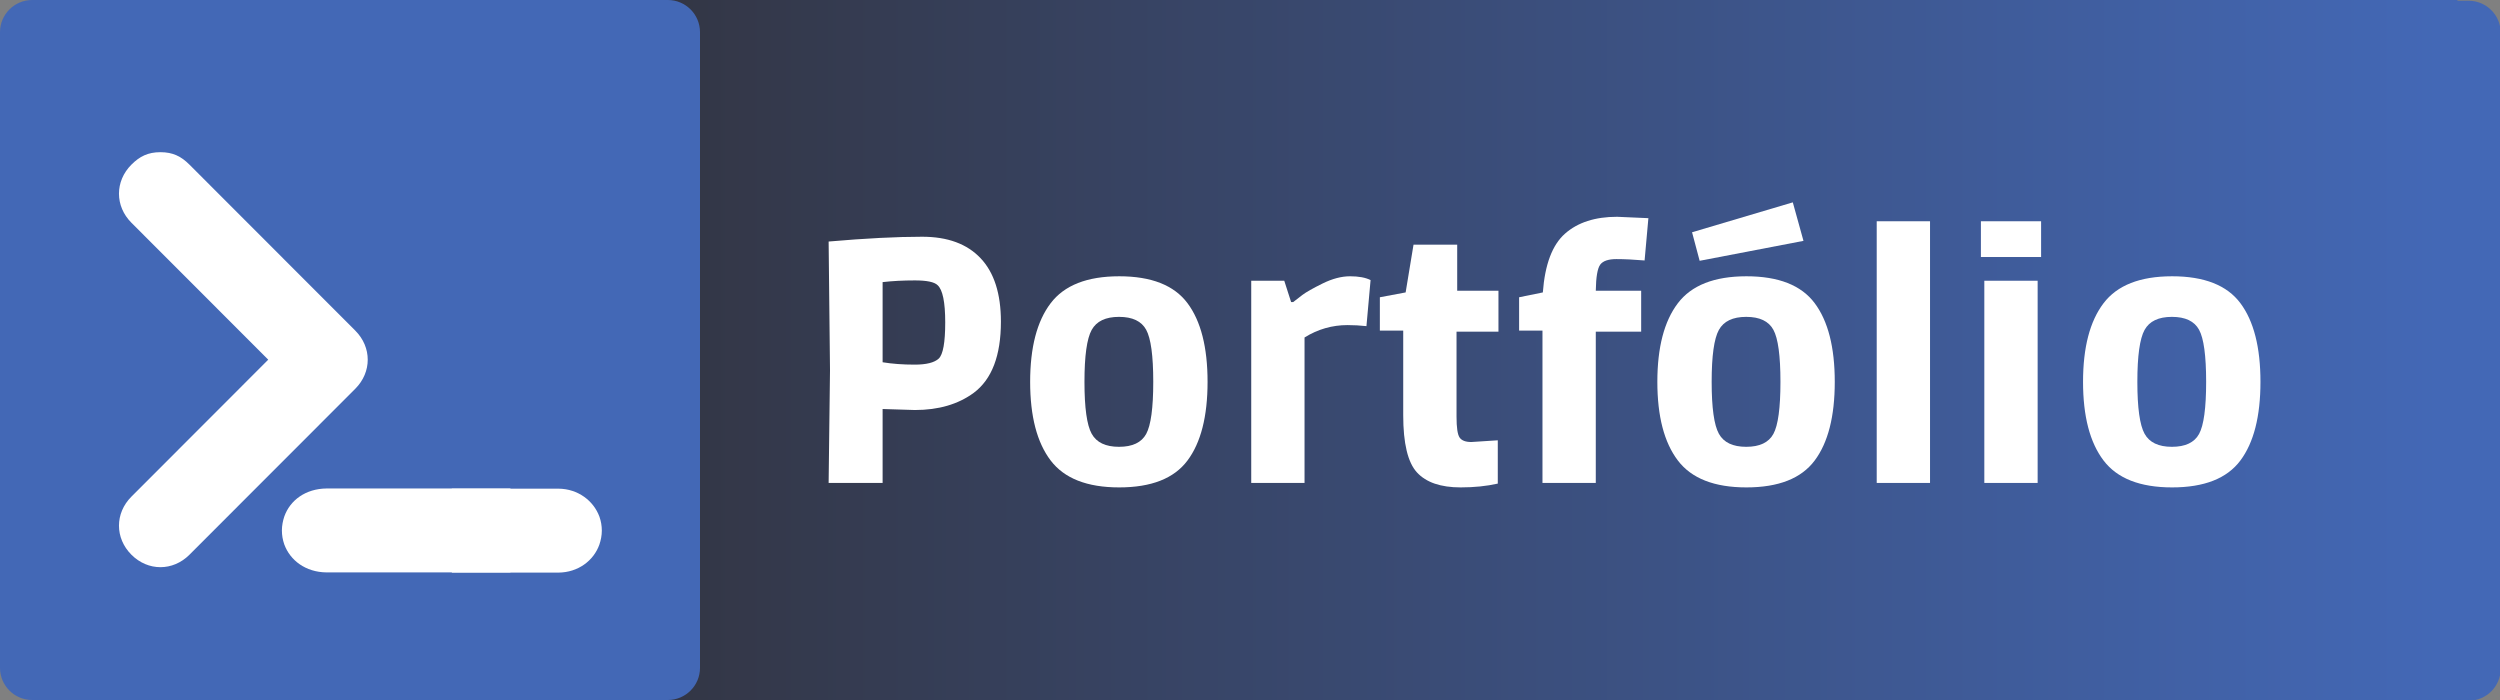 <svg xmlns="http://www.w3.org/2000/svg" xmlns:xlink="http://www.w3.org/1999/xlink" width="1400" zoomAndPan="magnify" viewBox="0 0 1050 294" height="392" preserveAspectRatio="xMidYMid meet" version="1.0"><rect x="0" y="0" width="1050" height="294" fill="#808080" stroke="none"/><defs><g/><clipPath id="f805edb14b"><path d="M 756.309 0.309 L 1050 0.309 L 1050 294 L 756.309 294 Z M 756.309 0.309 " clip-rule="nonzero"/></clipPath><clipPath id="253e9dda65"><path d="M 280.621 0 L 1032.121 0 L 1032.121 294 L 280.621 294 Z M 280.621 0 " clip-rule="nonzero"/></clipPath><linearGradient x1="1" gradientTransform="matrix(751.5, 0, 0, 751.5, 280.621, -8.82)" y1="0.5" x2="-0" gradientUnits="userSpaceOnUse" y2="0.5" id="fd7aad89d2"><stop stop-opacity="1" stop-color="rgb(26.299%, 40.799%, 71.399%)" offset="0"/><stop stop-opacity="1" stop-color="rgb(26.274%, 40.723%, 71.225%)" offset="0.008"/><stop stop-opacity="1" stop-color="rgb(26.225%, 40.569%, 70.88%)" offset="0.016"/><stop stop-opacity="1" stop-color="rgb(26.176%, 40.416%, 70.534%)" offset="0.023"/><stop stop-opacity="1" stop-color="rgb(26.126%, 40.263%, 70.187%)" offset="0.031"/><stop stop-opacity="1" stop-color="rgb(26.077%, 40.109%, 69.841%)" offset="0.039"/><stop stop-opacity="1" stop-color="rgb(26.028%, 39.957%, 69.495%)" offset="0.047"/><stop stop-opacity="1" stop-color="rgb(25.98%, 39.804%, 69.148%)" offset="0.055"/><stop stop-opacity="1" stop-color="rgb(25.929%, 39.65%, 68.803%)" offset="0.062"/><stop stop-opacity="1" stop-color="rgb(25.88%, 39.497%, 68.457%)" offset="0.07"/><stop stop-opacity="1" stop-color="rgb(25.832%, 39.345%, 68.111%)" offset="0.078"/><stop stop-opacity="1" stop-color="rgb(25.783%, 39.191%, 67.764%)" offset="0.086"/><stop stop-opacity="1" stop-color="rgb(25.732%, 39.038%, 67.418%)" offset="0.094"/><stop stop-opacity="1" stop-color="rgb(25.684%, 38.885%, 67.073%)" offset="0.102"/><stop stop-opacity="1" stop-color="rgb(25.635%, 38.731%, 66.727%)" offset="0.109"/><stop stop-opacity="1" stop-color="rgb(25.586%, 38.579%, 66.38%)" offset="0.117"/><stop stop-opacity="1" stop-color="rgb(25.536%, 38.426%, 66.034%)" offset="0.125"/><stop stop-opacity="1" stop-color="rgb(25.487%, 38.272%, 65.688%)" offset="0.133"/><stop stop-opacity="1" stop-color="rgb(25.438%, 38.12%, 65.343%)" offset="0.141"/><stop stop-opacity="1" stop-color="rgb(25.389%, 37.965%, 64.996%)" offset="0.148"/><stop stop-opacity="1" stop-color="rgb(25.339%, 37.813%, 64.65%)" offset="0.156"/><stop stop-opacity="1" stop-color="rgb(25.29%, 37.66%, 64.304%)" offset="0.164"/><stop stop-opacity="1" stop-color="rgb(25.241%, 37.506%, 63.957%)" offset="0.172"/><stop stop-opacity="1" stop-color="rgb(25.192%, 37.354%, 63.611%)" offset="0.18"/><stop stop-opacity="1" stop-color="rgb(25.142%, 37.201%, 63.266%)" offset="0.188"/><stop stop-opacity="1" stop-color="rgb(25.093%, 37.047%, 62.92%)" offset="0.195"/><stop stop-opacity="1" stop-color="rgb(25.044%, 36.894%, 62.573%)" offset="0.203"/><stop stop-opacity="1" stop-color="rgb(24.995%, 36.742%, 62.227%)" offset="0.211"/><stop stop-opacity="1" stop-color="rgb(24.945%, 36.588%, 61.88%)" offset="0.219"/><stop stop-opacity="1" stop-color="rgb(24.896%, 36.435%, 61.536%)" offset="0.227"/><stop stop-opacity="1" stop-color="rgb(24.847%, 36.282%, 61.189%)" offset="0.234"/><stop stop-opacity="1" stop-color="rgb(24.799%, 36.128%, 60.843%)" offset="0.242"/><stop stop-opacity="1" stop-color="rgb(24.748%, 35.976%, 60.497%)" offset="0.25"/><stop stop-opacity="1" stop-color="rgb(24.699%, 35.823%, 60.15%)" offset="0.258"/><stop stop-opacity="1" stop-color="rgb(24.651%, 35.669%, 59.804%)" offset="0.266"/><stop stop-opacity="1" stop-color="rgb(24.602%, 35.516%, 59.459%)" offset="0.273"/><stop stop-opacity="1" stop-color="rgb(24.551%, 35.364%, 59.113%)" offset="0.281"/><stop stop-opacity="1" stop-color="rgb(24.503%, 35.21%, 58.766%)" offset="0.289"/><stop stop-opacity="1" stop-color="rgb(24.454%, 35.057%, 58.42%)" offset="0.297"/><stop stop-opacity="1" stop-color="rgb(24.403%, 34.903%, 58.073%)" offset="0.305"/><stop stop-opacity="1" stop-color="rgb(24.355%, 34.75%, 57.729%)" offset="0.312"/><stop stop-opacity="1" stop-color="rgb(24.306%, 34.598%, 57.382%)" offset="0.32"/><stop stop-opacity="1" stop-color="rgb(24.257%, 34.444%, 57.036%)" offset="0.328"/><stop stop-opacity="1" stop-color="rgb(24.207%, 34.291%, 56.689%)" offset="0.336"/><stop stop-opacity="1" stop-color="rgb(24.158%, 34.138%, 56.343%)" offset="0.344"/><stop stop-opacity="1" stop-color="rgb(24.109%, 33.984%, 55.997%)" offset="0.352"/><stop stop-opacity="1" stop-color="rgb(24.06%, 33.832%, 55.652%)" offset="0.359"/><stop stop-opacity="1" stop-color="rgb(24.01%, 33.679%, 55.305%)" offset="0.367"/><stop stop-opacity="1" stop-color="rgb(23.961%, 33.525%, 54.959%)" offset="0.375"/><stop stop-opacity="1" stop-color="rgb(23.912%, 33.372%, 54.613%)" offset="0.383"/><stop stop-opacity="1" stop-color="rgb(23.863%, 33.22%, 54.266%)" offset="0.391"/><stop stop-opacity="1" stop-color="rgb(23.813%, 33.066%, 53.922%)" offset="0.398"/><stop stop-opacity="1" stop-color="rgb(23.764%, 32.913%, 53.575%)" offset="0.406"/><stop stop-opacity="1" stop-color="rgb(23.715%, 32.761%, 53.229%)" offset="0.414"/><stop stop-opacity="1" stop-color="rgb(23.666%, 32.607%, 52.882%)" offset="0.422"/><stop stop-opacity="1" stop-color="rgb(23.616%, 32.454%, 52.536%)" offset="0.43"/><stop stop-opacity="1" stop-color="rgb(23.567%, 32.3%, 52.191%)" offset="0.438"/><stop stop-opacity="1" stop-color="rgb(23.518%, 32.147%, 51.845%)" offset="0.445"/><stop stop-opacity="1" stop-color="rgb(23.47%, 31.995%, 51.498%)" offset="0.453"/><stop stop-opacity="1" stop-color="rgb(23.419%, 31.841%, 51.152%)" offset="0.461"/><stop stop-opacity="1" stop-color="rgb(23.37%, 31.688%, 50.806%)" offset="0.469"/><stop stop-opacity="1" stop-color="rgb(23.322%, 31.535%, 50.459%)" offset="0.477"/><stop stop-opacity="1" stop-color="rgb(23.273%, 31.381%, 50.114%)" offset="0.484"/><stop stop-opacity="1" stop-color="rgb(23.222%, 31.229%, 49.768%)" offset="0.492"/><stop stop-opacity="1" stop-color="rgb(23.174%, 31.076%, 49.422%)" offset="0.5"/><stop stop-opacity="1" stop-color="rgb(23.125%, 30.922%, 49.075%)" offset="0.508"/><stop stop-opacity="1" stop-color="rgb(23.076%, 30.769%, 48.729%)" offset="0.516"/><stop stop-opacity="1" stop-color="rgb(23.026%, 30.617%, 48.384%)" offset="0.523"/><stop stop-opacity="1" stop-color="rgb(22.977%, 30.463%, 48.038%)" offset="0.531"/><stop stop-opacity="1" stop-color="rgb(22.928%, 30.31%, 47.691%)" offset="0.539"/><stop stop-opacity="1" stop-color="rgb(22.879%, 30.157%, 47.345%)" offset="0.547"/><stop stop-opacity="1" stop-color="rgb(22.829%, 30.003%, 46.999%)" offset="0.555"/><stop stop-opacity="1" stop-color="rgb(22.78%, 29.851%, 46.652%)" offset="0.562"/><stop stop-opacity="1" stop-color="rgb(22.731%, 29.697%, 46.307%)" offset="0.57"/><stop stop-opacity="1" stop-color="rgb(22.682%, 29.544%, 45.961%)" offset="0.578"/><stop stop-opacity="1" stop-color="rgb(22.632%, 29.391%, 45.615%)" offset="0.586"/><stop stop-opacity="1" stop-color="rgb(22.583%, 29.237%, 45.268%)" offset="0.594"/><stop stop-opacity="1" stop-color="rgb(22.534%, 29.085%, 44.922%)" offset="0.602"/><stop stop-opacity="1" stop-color="rgb(22.484%, 28.932%, 44.577%)" offset="0.609"/><stop stop-opacity="1" stop-color="rgb(22.435%, 28.778%, 44.231%)" offset="0.617"/><stop stop-opacity="1" stop-color="rgb(22.386%, 28.625%, 43.884%)" offset="0.625"/><stop stop-opacity="1" stop-color="rgb(22.337%, 28.473%, 43.538%)" offset="0.633"/><stop stop-opacity="1" stop-color="rgb(22.287%, 28.319%, 43.192%)" offset="0.641"/><stop stop-opacity="1" stop-color="rgb(22.238%, 28.166%, 42.845%)" offset="0.648"/><stop stop-opacity="1" stop-color="rgb(22.189%, 28.014%, 42.5%)" offset="0.656"/><stop stop-opacity="1" stop-color="rgb(22.141%, 27.859%, 42.154%)" offset="0.664"/><stop stop-opacity="1" stop-color="rgb(22.09%, 27.707%, 41.808%)" offset="0.672"/><stop stop-opacity="1" stop-color="rgb(22.041%, 27.554%, 41.461%)" offset="0.68"/><stop stop-opacity="1" stop-color="rgb(21.992%, 27.4%, 41.115%)" offset="0.688"/><stop stop-opacity="1" stop-color="rgb(21.944%, 27.248%, 40.77%)" offset="0.695"/><stop stop-opacity="1" stop-color="rgb(21.893%, 27.095%, 40.424%)" offset="0.703"/><stop stop-opacity="1" stop-color="rgb(21.844%, 26.941%, 40.077%)" offset="0.711"/><stop stop-opacity="1" stop-color="rgb(21.796%, 26.788%, 39.731%)" offset="0.719"/><stop stop-opacity="1" stop-color="rgb(21.747%, 26.634%, 39.384%)" offset="0.727"/><stop stop-opacity="1" stop-color="rgb(21.696%, 26.482%, 39.038%)" offset="0.734"/><stop stop-opacity="1" stop-color="rgb(21.648%, 26.329%, 38.693%)" offset="0.742"/><stop stop-opacity="1" stop-color="rgb(21.599%, 26.175%, 38.347%)" offset="0.75"/><stop stop-opacity="1" stop-color="rgb(21.55%, 26.022%, 38%)" offset="0.758"/><stop stop-opacity="1" stop-color="rgb(21.5%, 25.87%, 37.654%)" offset="0.766"/><stop stop-opacity="1" stop-color="rgb(21.451%, 25.716%, 37.308%)" offset="0.773"/><stop stop-opacity="1" stop-color="rgb(21.402%, 25.563%, 36.963%)" offset="0.781"/><stop stop-opacity="1" stop-color="rgb(21.353%, 25.41%, 36.617%)" offset="0.789"/><stop stop-opacity="1" stop-color="rgb(21.303%, 25.256%, 36.27%)" offset="0.797"/><stop stop-opacity="1" stop-color="rgb(21.254%, 25.104%, 35.924%)" offset="0.805"/><stop stop-opacity="1" stop-color="rgb(21.205%, 24.951%, 35.577%)" offset="0.812"/><stop stop-opacity="1" stop-color="rgb(21.156%, 24.797%, 35.233%)" offset="0.82"/><stop stop-opacity="1" stop-color="rgb(21.106%, 24.644%, 34.886%)" offset="0.828"/><stop stop-opacity="1" stop-color="rgb(21.057%, 24.492%, 34.54%)" offset="0.836"/><stop stop-opacity="1" stop-color="rgb(21.008%, 24.338%, 34.193%)" offset="0.844"/><stop stop-opacity="1" stop-color="rgb(20.959%, 24.185%, 33.847%)" offset="0.852"/><stop stop-opacity="1" stop-color="rgb(20.909%, 24.031%, 33.501%)" offset="0.859"/><stop stop-opacity="1" stop-color="rgb(20.86%, 23.878%, 33.156%)" offset="0.867"/><stop stop-opacity="1" stop-color="rgb(20.811%, 23.726%, 32.809%)" offset="0.875"/><stop stop-opacity="1" stop-color="rgb(20.763%, 23.572%, 32.463%)" offset="0.883"/><stop stop-opacity="1" stop-color="rgb(20.712%, 23.419%, 32.117%)" offset="0.891"/><stop stop-opacity="1" stop-color="rgb(20.663%, 23.267%, 31.77%)" offset="0.898"/><stop stop-opacity="1" stop-color="rgb(20.615%, 23.112%, 31.425%)" offset="0.906"/><stop stop-opacity="1" stop-color="rgb(20.566%, 22.96%, 31.079%)" offset="0.914"/><stop stop-opacity="1" stop-color="rgb(20.515%, 22.807%, 30.733%)" offset="0.922"/><stop stop-opacity="1" stop-color="rgb(20.467%, 22.653%, 30.386%)" offset="0.93"/><stop stop-opacity="1" stop-color="rgb(20.418%, 22.501%, 30.04%)" offset="0.938"/><stop stop-opacity="1" stop-color="rgb(20.367%, 22.348%, 29.694%)" offset="0.945"/><stop stop-opacity="1" stop-color="rgb(20.319%, 22.194%, 29.349%)" offset="0.953"/><stop stop-opacity="1" stop-color="rgb(20.27%, 22.041%, 29.002%)" offset="0.961"/><stop stop-opacity="1" stop-color="rgb(20.221%, 21.889%, 28.656%)" offset="0.969"/><stop stop-opacity="1" stop-color="rgb(20.171%, 21.735%, 28.31%)" offset="0.977"/><stop stop-opacity="1" stop-color="rgb(20.122%, 21.582%, 27.963%)" offset="0.984"/><stop stop-opacity="1" stop-color="rgb(20.073%, 21.428%, 27.618%)" offset="0.992"/><stop stop-opacity="1" stop-color="rgb(20.024%, 21.275%, 27.272%)" offset="1"/></linearGradient><clipPath id="e2a453f078"><path d="M 118.391 205.16 L 214.391 205.16 L 214.391 240.41 L 118.391 240.41 Z M 118.391 205.16 " clip-rule="nonzero"/></clipPath><clipPath id="2f44882eef"><path d="M 189.77 205.242 L 252.77 205.242 L 252.77 240.492 L 189.77 240.492 Z M 189.77 205.242 " clip-rule="nonzero"/></clipPath></defs><g clip-path="url(#f805edb14b)"><path fill="#4368b6" d="M 769.824 0.309 L 1036.797 0.309 C 1044.262 0.309 1050.309 6.359 1050.309 13.824 L 1050.309 280.797 C 1050.309 288.262 1044.262 294.309 1036.797 294.309 L 769.824 294.309 C 762.359 294.309 756.309 288.262 756.309 280.797 L 756.309 13.824 C 756.309 6.359 762.359 0.309 769.824 0.309 " fill-opacity="1" fill-rule="nonzero"/></g><g clip-path="url(#253e9dda65)"><path fill="url(#fd7aad89d2)" d="M 280.621 0 L 280.621 294 L 1032.121 294 L 1032.121 0 Z M 280.621 0 " fill-rule="nonzero"/></g><g fill="#ffffff" fill-opacity="1"><g transform="translate(336.04, 202.834)"><g><path d="M 11.984 -101.391 C 27.484 -102.734 40.578 -103.406 51.266 -103.406 C 61.953 -103.406 70.133 -100.395 75.812 -94.375 C 81.5 -88.363 84.344 -79.484 84.344 -67.734 C 84.344 -53.484 80.539 -43.52 72.938 -37.844 C 66.383 -33.031 58.148 -30.625 48.234 -30.625 L 34.656 -31.047 L 34.656 0 L 11.984 0 L 12.562 -47.375 Z M 57.766 -83.047 C 56.422 -84.391 53.242 -85.062 48.234 -85.062 C 43.234 -85.062 38.707 -84.82 34.656 -84.344 L 34.656 -50.688 C 38.707 -50.02 43.188 -49.688 48.094 -49.688 C 53 -49.688 56.367 -50.523 58.203 -52.203 C 60.035 -53.891 60.953 -58.969 60.953 -67.438 C 60.953 -75.914 59.891 -81.117 57.766 -83.047 Z M 57.766 -83.047 "/></g></g></g><g fill="#ffffff" fill-opacity="1"><g transform="translate(425.725, 202.834)"><g><path d="M 15.531 -75.453 C 21.258 -83.016 30.863 -86.797 44.344 -86.797 C 57.82 -86.797 67.375 -83.039 73 -75.531 C 78.633 -68.02 81.453 -56.992 81.453 -42.453 C 81.453 -27.922 78.633 -16.898 73 -9.391 C 67.375 -1.879 57.82 1.875 44.344 1.875 C 30.863 1.875 21.258 -1.898 15.531 -9.453 C 9.801 -17.016 6.938 -28.016 6.938 -42.453 C 6.938 -56.898 9.801 -67.898 15.531 -75.453 Z M 58.641 -42.453 C 58.641 -53.43 57.648 -60.723 55.672 -64.328 C 53.703 -67.941 49.898 -69.75 44.266 -69.75 C 38.629 -69.75 34.801 -67.922 32.781 -64.266 C 30.758 -60.609 29.75 -53.336 29.75 -42.453 C 29.75 -31.578 30.758 -24.312 32.781 -20.656 C 34.801 -17 38.629 -15.172 44.266 -15.172 C 49.898 -15.172 53.703 -16.973 55.672 -20.578 C 57.648 -24.191 58.641 -31.484 58.641 -42.453 Z M 58.641 -42.453 "/></g></g></g><g fill="#ffffff" fill-opacity="1"><g transform="translate(514.11, 202.834)"><g><path d="M 32.844 -78.922 C 34.438 -80.129 37.281 -81.742 41.375 -83.766 C 45.469 -85.785 49.316 -86.797 52.922 -86.797 C 56.535 -86.797 59.406 -86.266 61.531 -85.203 L 59.797 -65.859 C 57.098 -66.148 54.445 -66.297 51.844 -66.297 C 45.395 -66.297 39.379 -64.562 33.797 -61.094 L 33.797 0 L 11.406 0 L 11.406 -84.922 L 25.281 -84.922 L 28.156 -75.969 L 29.031 -75.969 C 29.988 -76.738 31.258 -77.723 32.844 -78.922 Z M 32.844 -78.922 "/></g></g></g><g fill="#ffffff" fill-opacity="1"><g transform="translate(576.211, 202.834)"><g><path d="M 35.812 -80.734 L 53.141 -80.734 L 53.141 -63.547 L 35.531 -63.547 L 35.531 -27.875 C 35.531 -23.25 35.961 -20.312 36.828 -19.062 C 37.691 -17.812 39.328 -17.188 41.734 -17.188 L 52.859 -17.906 L 52.859 0.281 C 48.141 1.344 42.941 1.875 37.266 1.875 C 28.891 1.875 22.773 -0.219 18.922 -4.406 C 15.066 -8.594 13.141 -16.609 13.141 -28.453 L 13.141 -63.984 L 3.328 -63.984 L 3.328 -77.984 L 14.156 -80.016 L 17.469 -100.078 L 35.812 -100.078 Z M 35.812 -80.734 "/></g></g></g><g fill="#ffffff" fill-opacity="1"><g transform="translate(633.979, 202.834)"><g><path d="M 55.312 -80.734 L 55.312 -63.547 L 36.25 -63.547 L 36.25 0 L 13.859 0 L 13.859 -63.984 L 4.047 -63.984 L 4.047 -77.984 L 14.016 -80.016 C 14.879 -91.754 17.984 -99.984 23.328 -104.703 C 28.672 -109.422 35.961 -111.781 45.203 -111.781 L 58.344 -111.203 L 56.75 -93.438 C 52.227 -93.82 48.281 -94.016 44.906 -94.016 C 41.539 -94.016 39.281 -93.242 38.125 -91.703 C 36.969 -90.16 36.344 -86.504 36.25 -80.734 Z M 55.312 -80.734 "/></g></g></g><g fill="#ffffff" fill-opacity="1"><g transform="translate(689.148, 202.834)"><g><path d="M 15.531 -75.453 C 21.258 -83.016 30.863 -86.797 44.344 -86.797 C 57.82 -86.797 67.375 -83.039 73 -75.531 C 78.633 -68.02 81.453 -56.992 81.453 -42.453 C 81.453 -27.922 78.633 -16.898 73 -9.391 C 67.375 -1.879 57.82 1.875 44.344 1.875 C 30.863 1.875 21.258 -1.898 15.531 -9.453 C 9.801 -17.016 6.938 -28.016 6.938 -42.453 C 6.938 -56.898 9.801 -67.898 15.531 -75.453 Z M 58.641 -42.453 C 58.641 -53.43 57.648 -60.723 55.672 -64.328 C 53.703 -67.941 49.898 -69.75 44.266 -69.75 C 38.629 -69.75 34.801 -67.922 32.781 -64.266 C 30.758 -60.609 29.75 -53.336 29.75 -42.453 C 29.75 -31.578 30.758 -24.312 32.781 -20.656 C 34.801 -17 38.629 -15.172 44.266 -15.172 C 49.898 -15.172 53.703 -16.973 55.672 -20.578 C 57.648 -24.191 58.641 -31.484 58.641 -42.453 Z M 63.828 -117.844 L 68.312 -101.672 L 24.703 -93.297 L 21.516 -105.281 Z M 63.828 -117.844 "/></g></g></g><g fill="#ffffff" fill-opacity="1"><g transform="translate(777.533, 202.834)"><g><path d="M 33.078 0 L 10.688 0 L 10.688 -109.906 L 33.078 -109.906 Z M 33.078 0 "/></g></g></g><g fill="#ffffff" fill-opacity="1"><g transform="translate(821.292, 202.834)"><g><path d="M 34.516 0 L 12.125 0 L 12.125 -84.922 L 34.516 -84.922 Z M 35.969 -94.891 L 10.688 -94.891 L 10.688 -109.906 L 35.969 -109.906 Z M 35.969 -94.891 "/></g></g></g><g fill="#ffffff" fill-opacity="1"><g transform="translate(867.94, 202.834)"><g><path d="M 15.531 -75.453 C 21.258 -83.016 30.863 -86.797 44.344 -86.797 C 57.82 -86.797 67.375 -83.039 73 -75.531 C 78.633 -68.02 81.453 -56.992 81.453 -42.453 C 81.453 -27.922 78.633 -16.898 73 -9.391 C 67.375 -1.879 57.82 1.875 44.344 1.875 C 30.863 1.875 21.258 -1.898 15.531 -9.453 C 9.801 -17.016 6.938 -28.016 6.938 -42.453 C 6.938 -56.898 9.801 -67.898 15.531 -75.453 Z M 58.641 -42.453 C 58.641 -53.43 57.648 -60.723 55.672 -64.328 C 53.703 -67.941 49.898 -69.75 44.266 -69.75 C 38.629 -69.75 34.801 -67.922 32.781 -64.266 C 30.758 -60.609 29.75 -53.336 29.75 -42.453 C 29.75 -31.578 30.758 -24.312 32.781 -20.656 C 34.801 -17 38.629 -15.172 44.266 -15.172 C 49.898 -15.172 53.703 -16.973 55.672 -20.578 C 57.648 -24.191 58.641 -31.484 58.641 -42.453 Z M 58.641 -42.453 "/></g></g></g><path fill="#4368b6" d="M 13.516 0 L 280.484 0 C 287.949 0 294 6.051 294 13.516 L 294 280.484 C 294 287.949 287.949 294 280.484 294 L 13.516 294 C 6.051 294 0 287.949 0 280.484 L 0 13.516 C 0 6.051 6.051 0 13.516 0 " fill-opacity="1" fill-rule="nonzero"/><path fill="#ffffff" d="M 67.383 63.918 C 72.605 63.918 76.09 65.664 79.57 69.148 L 149.227 138.867 C 156.191 145.84 156.191 156.297 149.227 163.27 L 79.57 232.984 C 72.605 239.957 62.16 239.957 55.195 232.984 C 48.227 226.016 48.227 215.555 55.195 208.586 L 112.656 151.066 L 55.195 93.551 C 48.227 86.578 48.227 76.121 55.195 69.148 C 58.676 65.664 62.16 63.918 67.383 63.918 Z M 67.383 63.918 " fill-opacity="1" fill-rule="nonzero"/><g clip-path="url(#e2a453f078)"><path fill="#ffffff" d="M 119.414 216.914 C 118.801 218.723 118.398 220.777 118.398 222.793 C 118.398 224.809 118.742 226.75 119.359 228.539 C 119.379 228.574 119.379 228.613 119.398 228.652 C 121.859 235.367 128.355 240.312 137.117 240.41 L 214.383 240.41 L 214.383 205.16 L 137.172 205.16 C 128.316 205.254 121.82 210.125 119.414 216.914 " fill-opacity="1" fill-rule="nonzero"/></g><g clip-path="url(#2f44882eef)"><path fill="#ffffff" d="M 251.738 228.734 C 252.359 226.93 252.766 224.875 252.766 222.855 C 252.766 220.84 252.418 218.898 251.797 217.113 C 251.777 217.074 251.777 217.035 251.758 216.996 C 249.281 210.281 242.734 205.336 234.66 205.242 L 189.773 205.242 L 189.773 240.492 L 234.629 240.492 C 242.773 240.398 249.32 235.527 251.738 228.734 " fill-opacity="1" fill-rule="nonzero"/></g></svg>